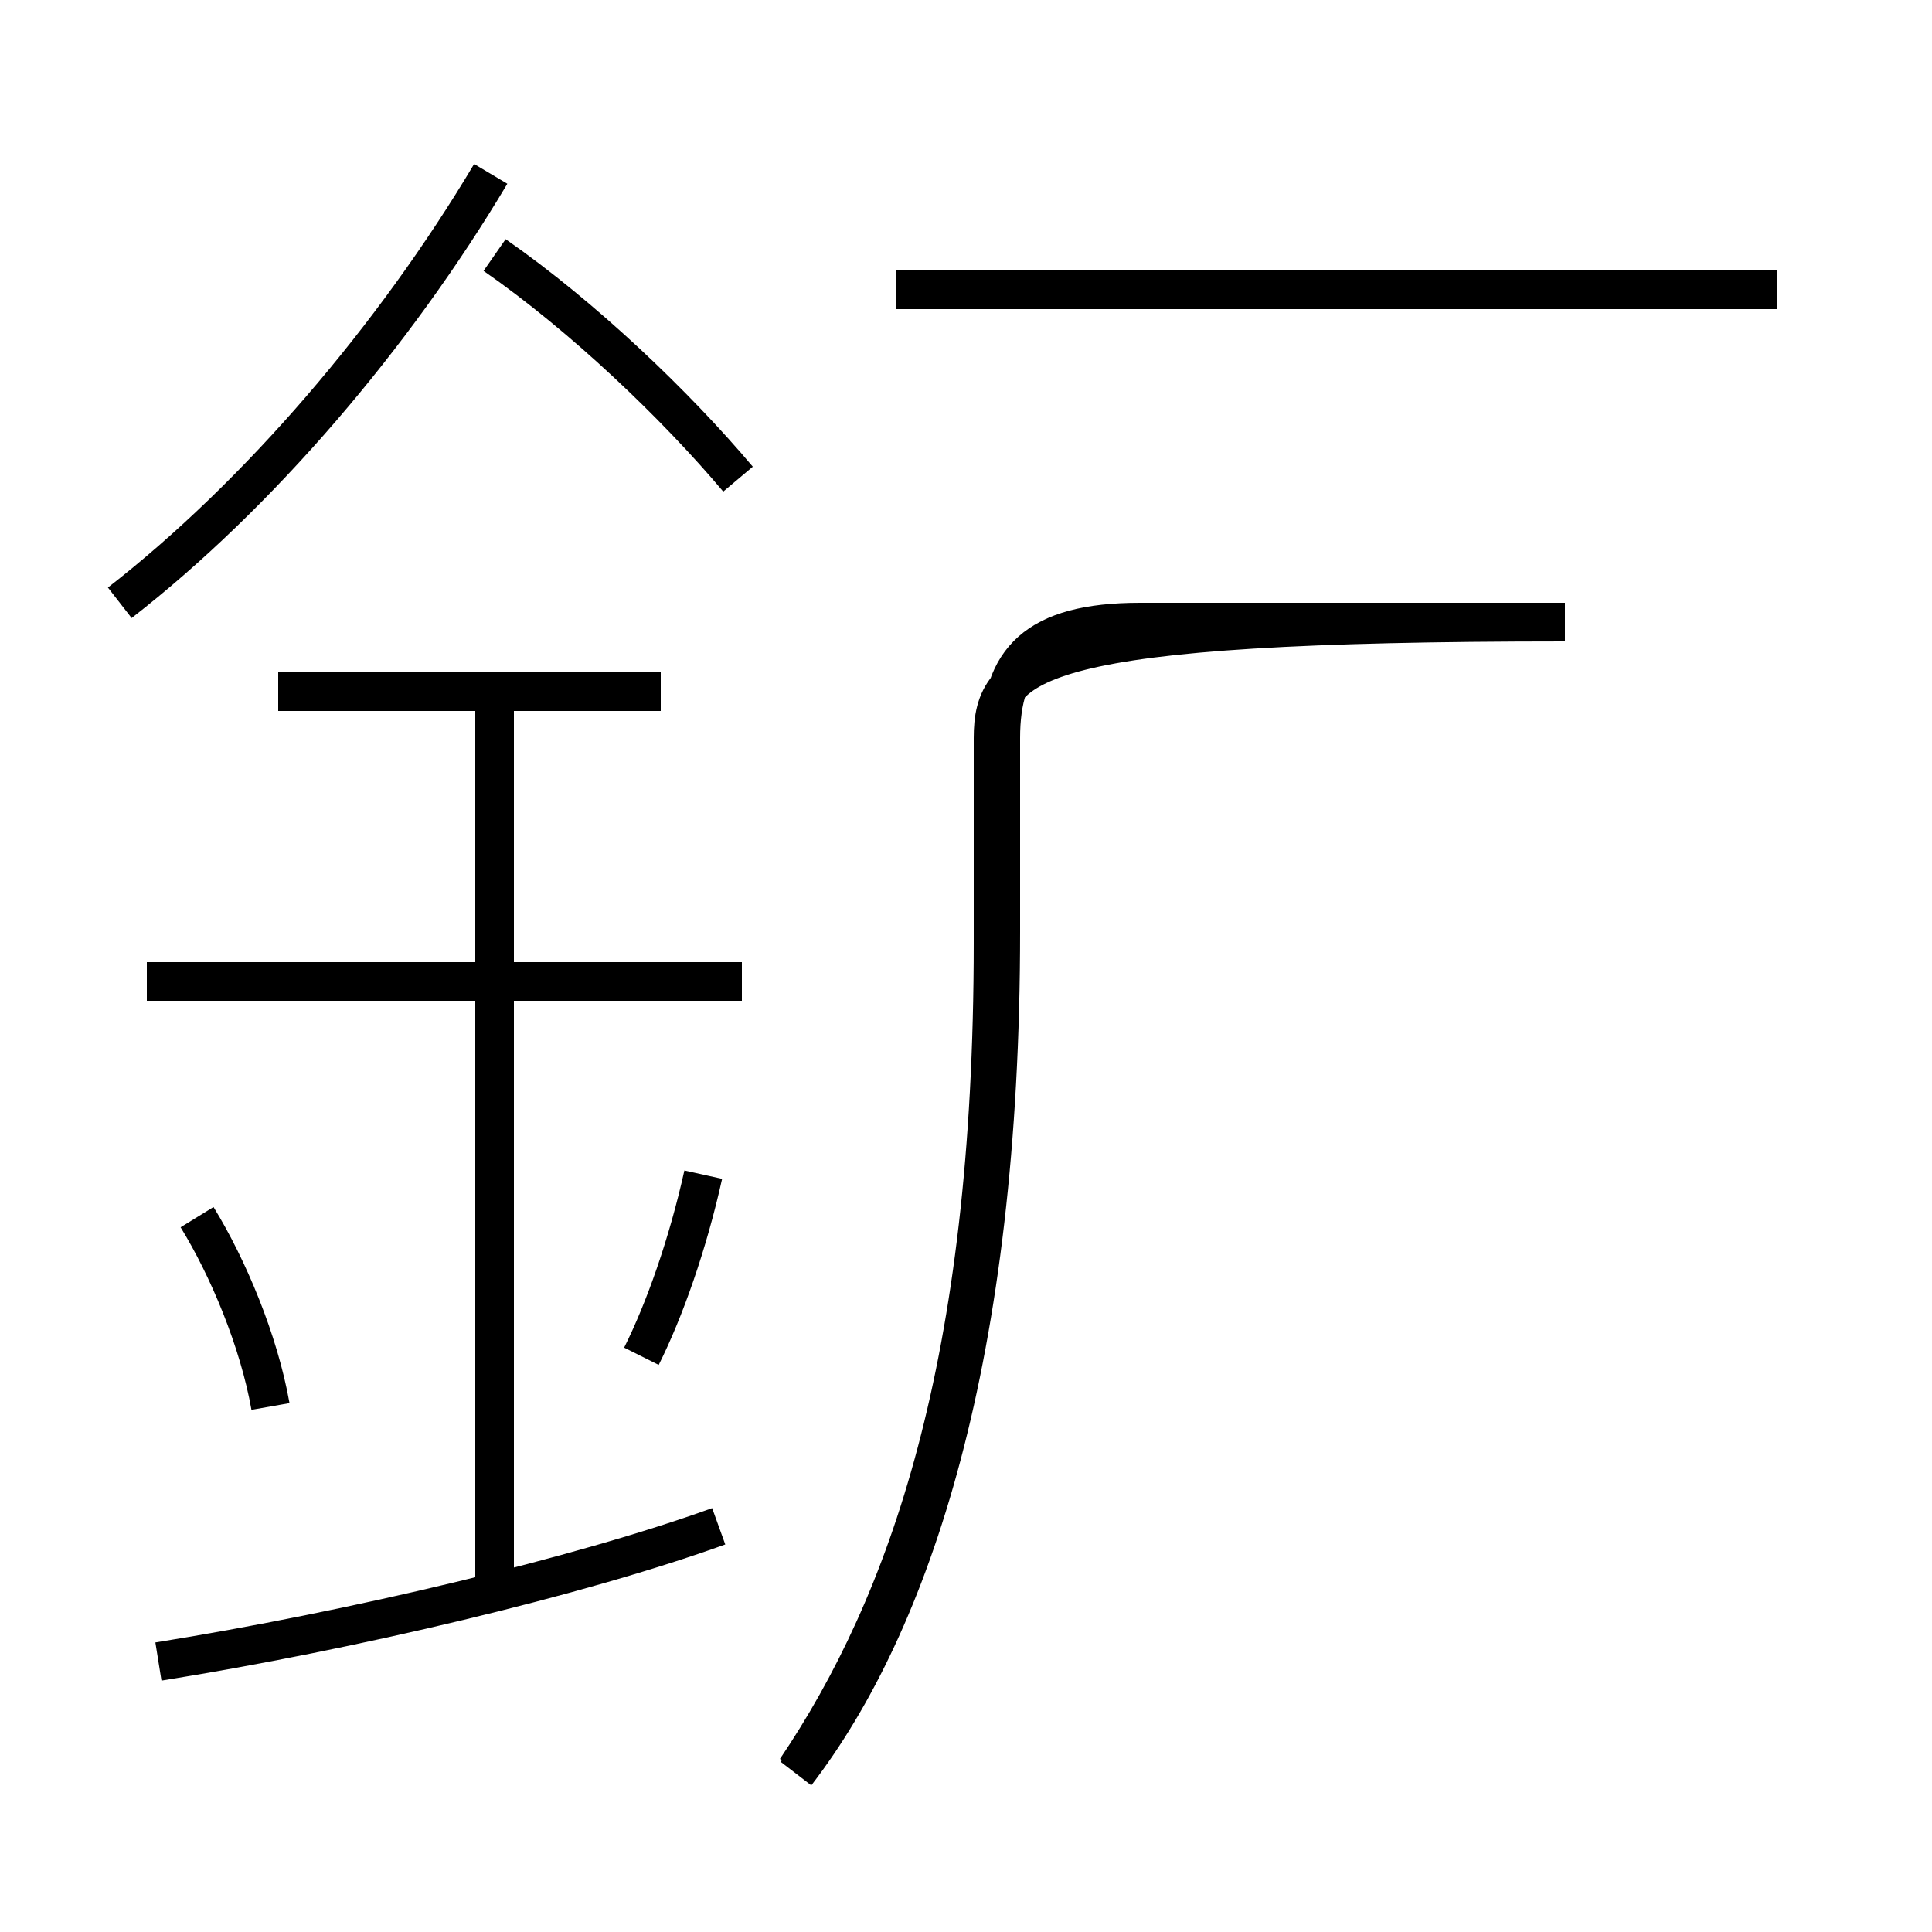 <?xml version='1.0' encoding='utf8'?>
<svg viewBox="0.0 -6.0 50.0 50.0" version="1.1" xmlns="http://www.w3.org/2000/svg">
<rect x="0.0" y="-6.0" width="50.0" height="50.0" fill="#808080" stroke="none"/>
<rect x="-1000" y="-1000" width="2000" height="2000" stroke="white" fill="white"/>
<g style="fill:white;stroke:#000000;  stroke-width:1">
<path d="M 20.6 1.8 C 23.5 -2.5 25.7 -8.7 25.7 -19.6 L 25.7 -24.9 C 25.7 -26.9 26.8 -27.9 40.5 -27.9 L 29.5 -27.9 C 26.8 -27.9 25.9 -26.9 25.9 -24.9 L 25.9 -19.9 C 25.9 -8.9 23.6 -2.0 20.6 1.9 M 4.1 -1.0 C 9.1 -1.8 15.0 -3.2 18.6 -4.5 M 7.0 -7.6 C 6.7 -9.3 5.9 -11.2 5.1 -12.5 M 12.8 -2.8 L 12.8 -26.2 M 16.6 -8.9 C 17.2 -10.1 17.8 -11.8 18.2 -13.6 M 19.2 -18.6 L 3.8 -18.6 M 17.1 -26.1 L 7.2 -26.1 M 3.1 -28.4 C 6.7 -31.2 10.2 -35.3 12.7 -39.5 M 19.1 -31.6 C 17.5 -33.5 15.1 -35.8 12.8 -37.4 M 46.0 -36.5 L 23.2 -36.5" transform="translate(0.0 38.0)" />
</g>
</svg>